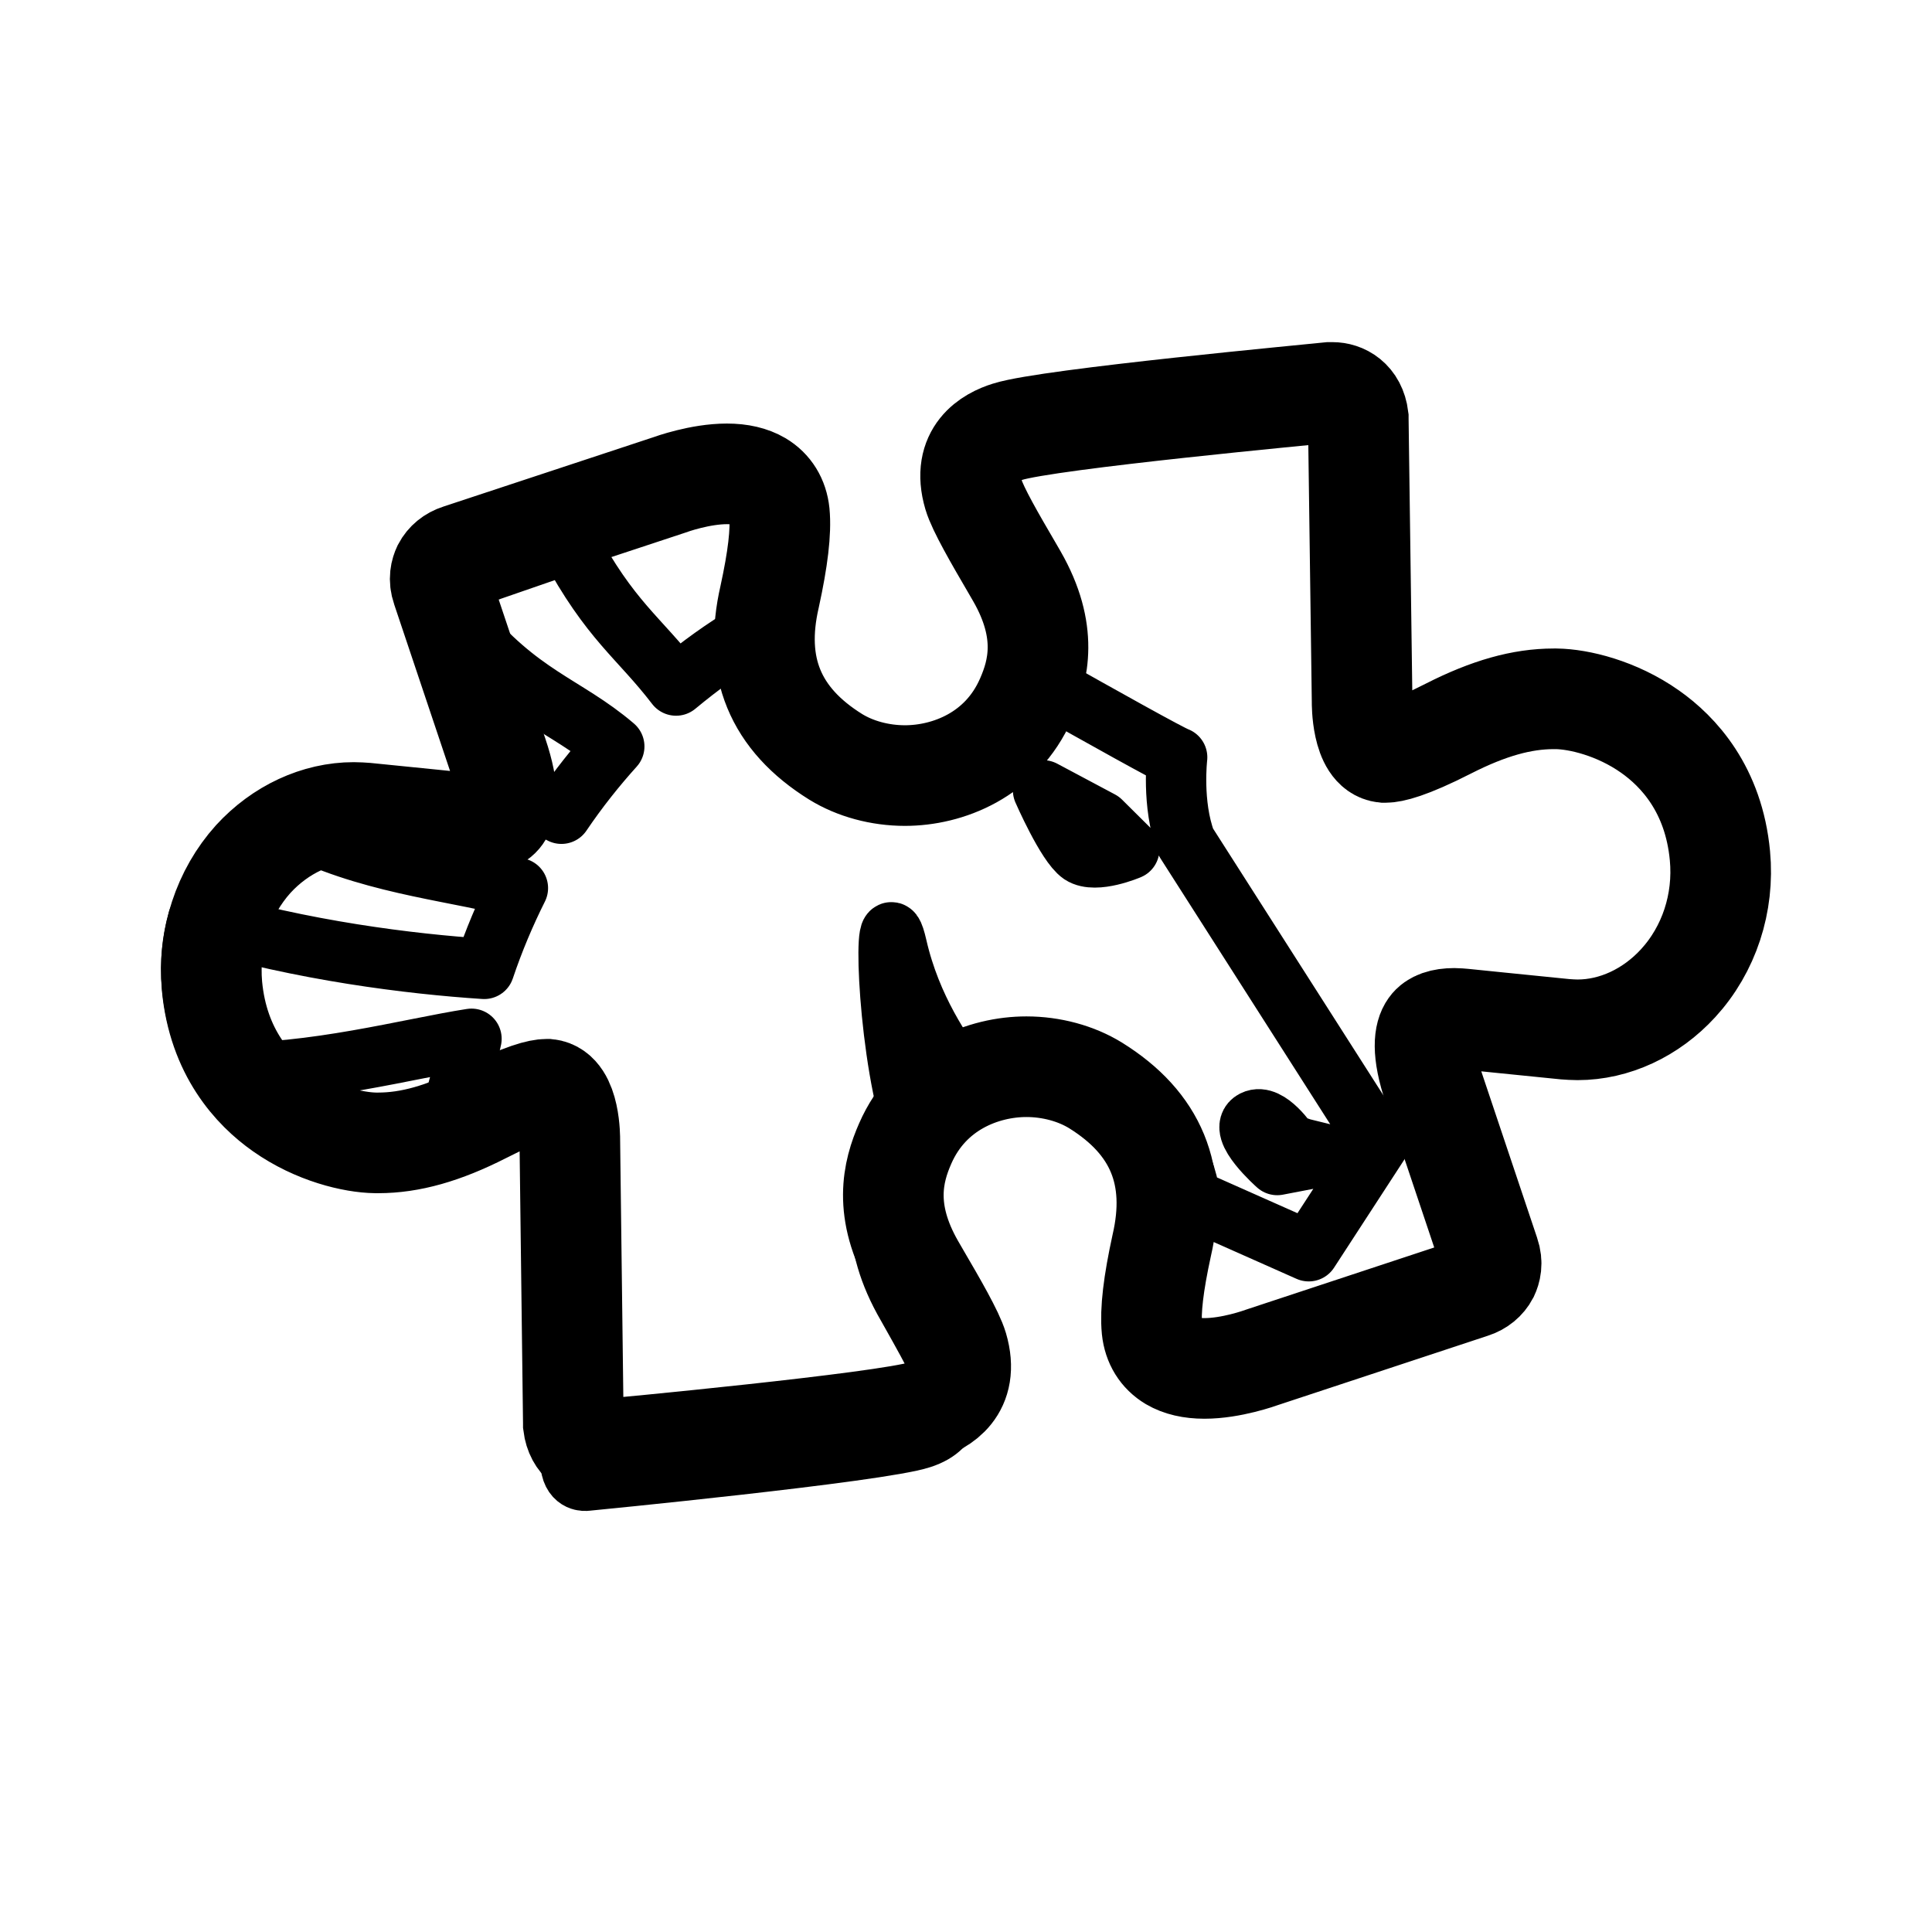<svg width="192" height="192" viewBox="0 0 192 192" fill="none" xmlns="http://www.w3.org/2000/svg">
<path d="M132.406 39H132.172C130.854 39.146 104.198 41.62 100.155 42.901C98.368 43.454 95.527 44.996 96.757 49.188C97.168 50.586 98.925 53.613 100.507 56.32C100.741 56.727 100.946 57.077 101.063 57.281C104.198 62.753 103.202 66.654 101.971 69.448C99.511 75.067 94.15 77.075 89.932 77.075C87.442 77.075 84.982 76.405 83.048 75.212C77.014 71.457 74.876 66.246 76.487 59.289C77.307 55.534 77.629 52.827 77.454 50.993C77.307 49.596 76.633 48.519 75.52 47.849C74.671 47.354 73.587 47.092 72.24 47.092C69.574 47.092 66.733 48.111 66.41 48.228L45.613 55.097C44.881 55.33 44.324 55.796 44.002 56.407C43.797 56.844 43.592 57.543 43.914 58.474L49.45 74.979C50.71 78.705 50.358 80.306 49.86 81.005C49.45 81.587 48.6 81.878 47.4 81.878C47.107 81.878 46.814 81.849 46.462 81.82L43.035 81.47L36.386 80.801C35.975 80.772 35.566 80.743 35.155 80.743C31.494 80.743 27.861 82.431 25.167 85.371C22.179 88.689 20.656 93.289 21.066 97.975C21.681 104.583 25.196 108.338 28.008 110.318C31.347 112.675 35.126 113.549 37.323 113.578H37.587C40.75 113.578 44.06 112.646 48.015 110.638C52.057 108.571 53.697 108.251 54.313 108.251H54.43C56.685 108.484 56.627 113.229 56.627 113.258V113.316L56.978 141.465V141.581C57.212 143.415 58.502 144.055 59.556 144.055H59.79C61.108 143.939 87.764 141.436 91.778 140.184C93.564 139.631 96.406 138.088 95.175 133.896C94.766 132.499 93.008 129.472 91.426 126.764C91.192 126.357 90.987 126.008 90.87 125.804C87.735 120.331 88.731 116.431 89.961 113.636C92.422 108.018 97.783 106.009 102.001 106.009C104.49 106.009 106.951 106.679 108.884 107.872C114.919 111.628 117.057 116.838 115.446 123.795C114.626 127.55 114.303 130.258 114.479 132.092C114.626 133.489 115.299 134.566 116.413 135.235C117.262 135.73 118.346 135.992 119.693 135.992C122.359 135.992 125.2 134.973 125.523 134.857L146.32 127.987C147.052 127.754 147.609 127.288 147.931 126.677C148.136 126.24 148.341 125.542 148.019 124.61L142.483 108.105C141.223 104.379 141.575 102.778 142.073 102.08C142.483 101.497 143.332 101.206 144.533 101.206C144.826 101.206 145.119 101.236 145.471 101.265L148.898 101.614L155.547 102.284C155.957 102.313 156.367 102.342 156.777 102.342C160.439 102.342 164.071 100.653 166.766 97.713C169.842 94.366 171.365 89.737 170.926 85.051C170.311 78.443 166.795 74.688 163.983 72.709C160.644 70.351 156.865 69.477 154.668 69.448H154.405C151.241 69.448 147.931 70.38 143.977 72.388C139.934 74.455 138.294 74.775 137.679 74.775H137.562C135.306 74.542 135.365 69.798 135.365 69.768V69.71L134.984 41.62V41.503C134.75 39.641 133.461 39 132.406 39Z" stroke="black" stroke-width="10"/>
<path d="M94.233 137.724C93.711 135.908 90.58 130.557 89.812 129.155C86.282 122.689 87.448 117.88 88.799 114.631C89.29 113.453 89.874 112.433 90.549 111.478C88.062 103.133 87.725 87.909 89.137 94.087C90.549 100.265 93.724 104.708 95.504 107.192C100.509 103.88 105.869 104.757 110.474 107.751C115.386 110.968 117.689 114.918 118.303 119.122L130.061 124.346L137 113.675L117.842 83.671C116.43 79.913 116.983 75.262 116.983 75.262C116.246 75.007 109.461 71.217 103.474 67.841C99.33 76.823 88.584 78.448 82.014 74.179C77.194 71.058 74.922 67.204 74.216 63.095C72.006 64.401 69.642 66.089 67.186 68.128C63.471 63.286 60.692 61.772 56.516 54L45.925 57.663C45.096 57.95 44.635 58.65 44.973 59.67C44.973 59.67 45.249 60.561 45.71 61.963C51.635 69.193 56.164 70.007 61.045 74.179C59.234 76.186 57.453 78.416 55.795 80.868C53.768 79.763 51.762 78.616 49.778 77.428C49.778 80.136 48.458 82.047 44.313 81.633C41.366 81.314 34.044 82.595 33 82.5C32.079 82.404 31.189 82.436 30.298 82.564C37.789 86.067 45.941 86.665 51.467 88.258C50.208 90.774 49.072 93.45 48.12 96.284C40.783 95.807 30.007 94.469 19.691 91.379C19.079 93.494 18.871 95.712 19.077 97.909C19.384 101.54 20.52 104.375 22.055 106.604C31.02 106.827 40.714 104.189 46.855 103.234C46.486 105.145 45.173 108.898 44.958 110.936C45.112 110.841 45.265 110.777 45.449 110.681C48.397 109.121 51.344 107.815 52.879 107.942C56.563 108.324 56.348 114.822 56.348 114.822L56.717 145.623C56.931 147.343 58.252 147.152 58.252 147.152C58.252 147.152 87.418 144.317 91.532 142.947C95.216 141.768 94.571 138.934 94.233 137.724ZM128.097 113.675L129.369 114.12L132.088 114.79L126.93 115.778C126.93 115.778 122.889 112.213 124.597 111.35C126.056 110.613 128.097 113.675 128.097 113.675ZM109.4 81.601L112.224 84.404C112.224 84.404 108.878 85.837 107.435 84.882C105.992 83.894 103.659 78.543 103.659 78.543L109.4 81.601Z" stroke="black" stroke-width="6" stroke-linejoin="round"/>
</svg>
